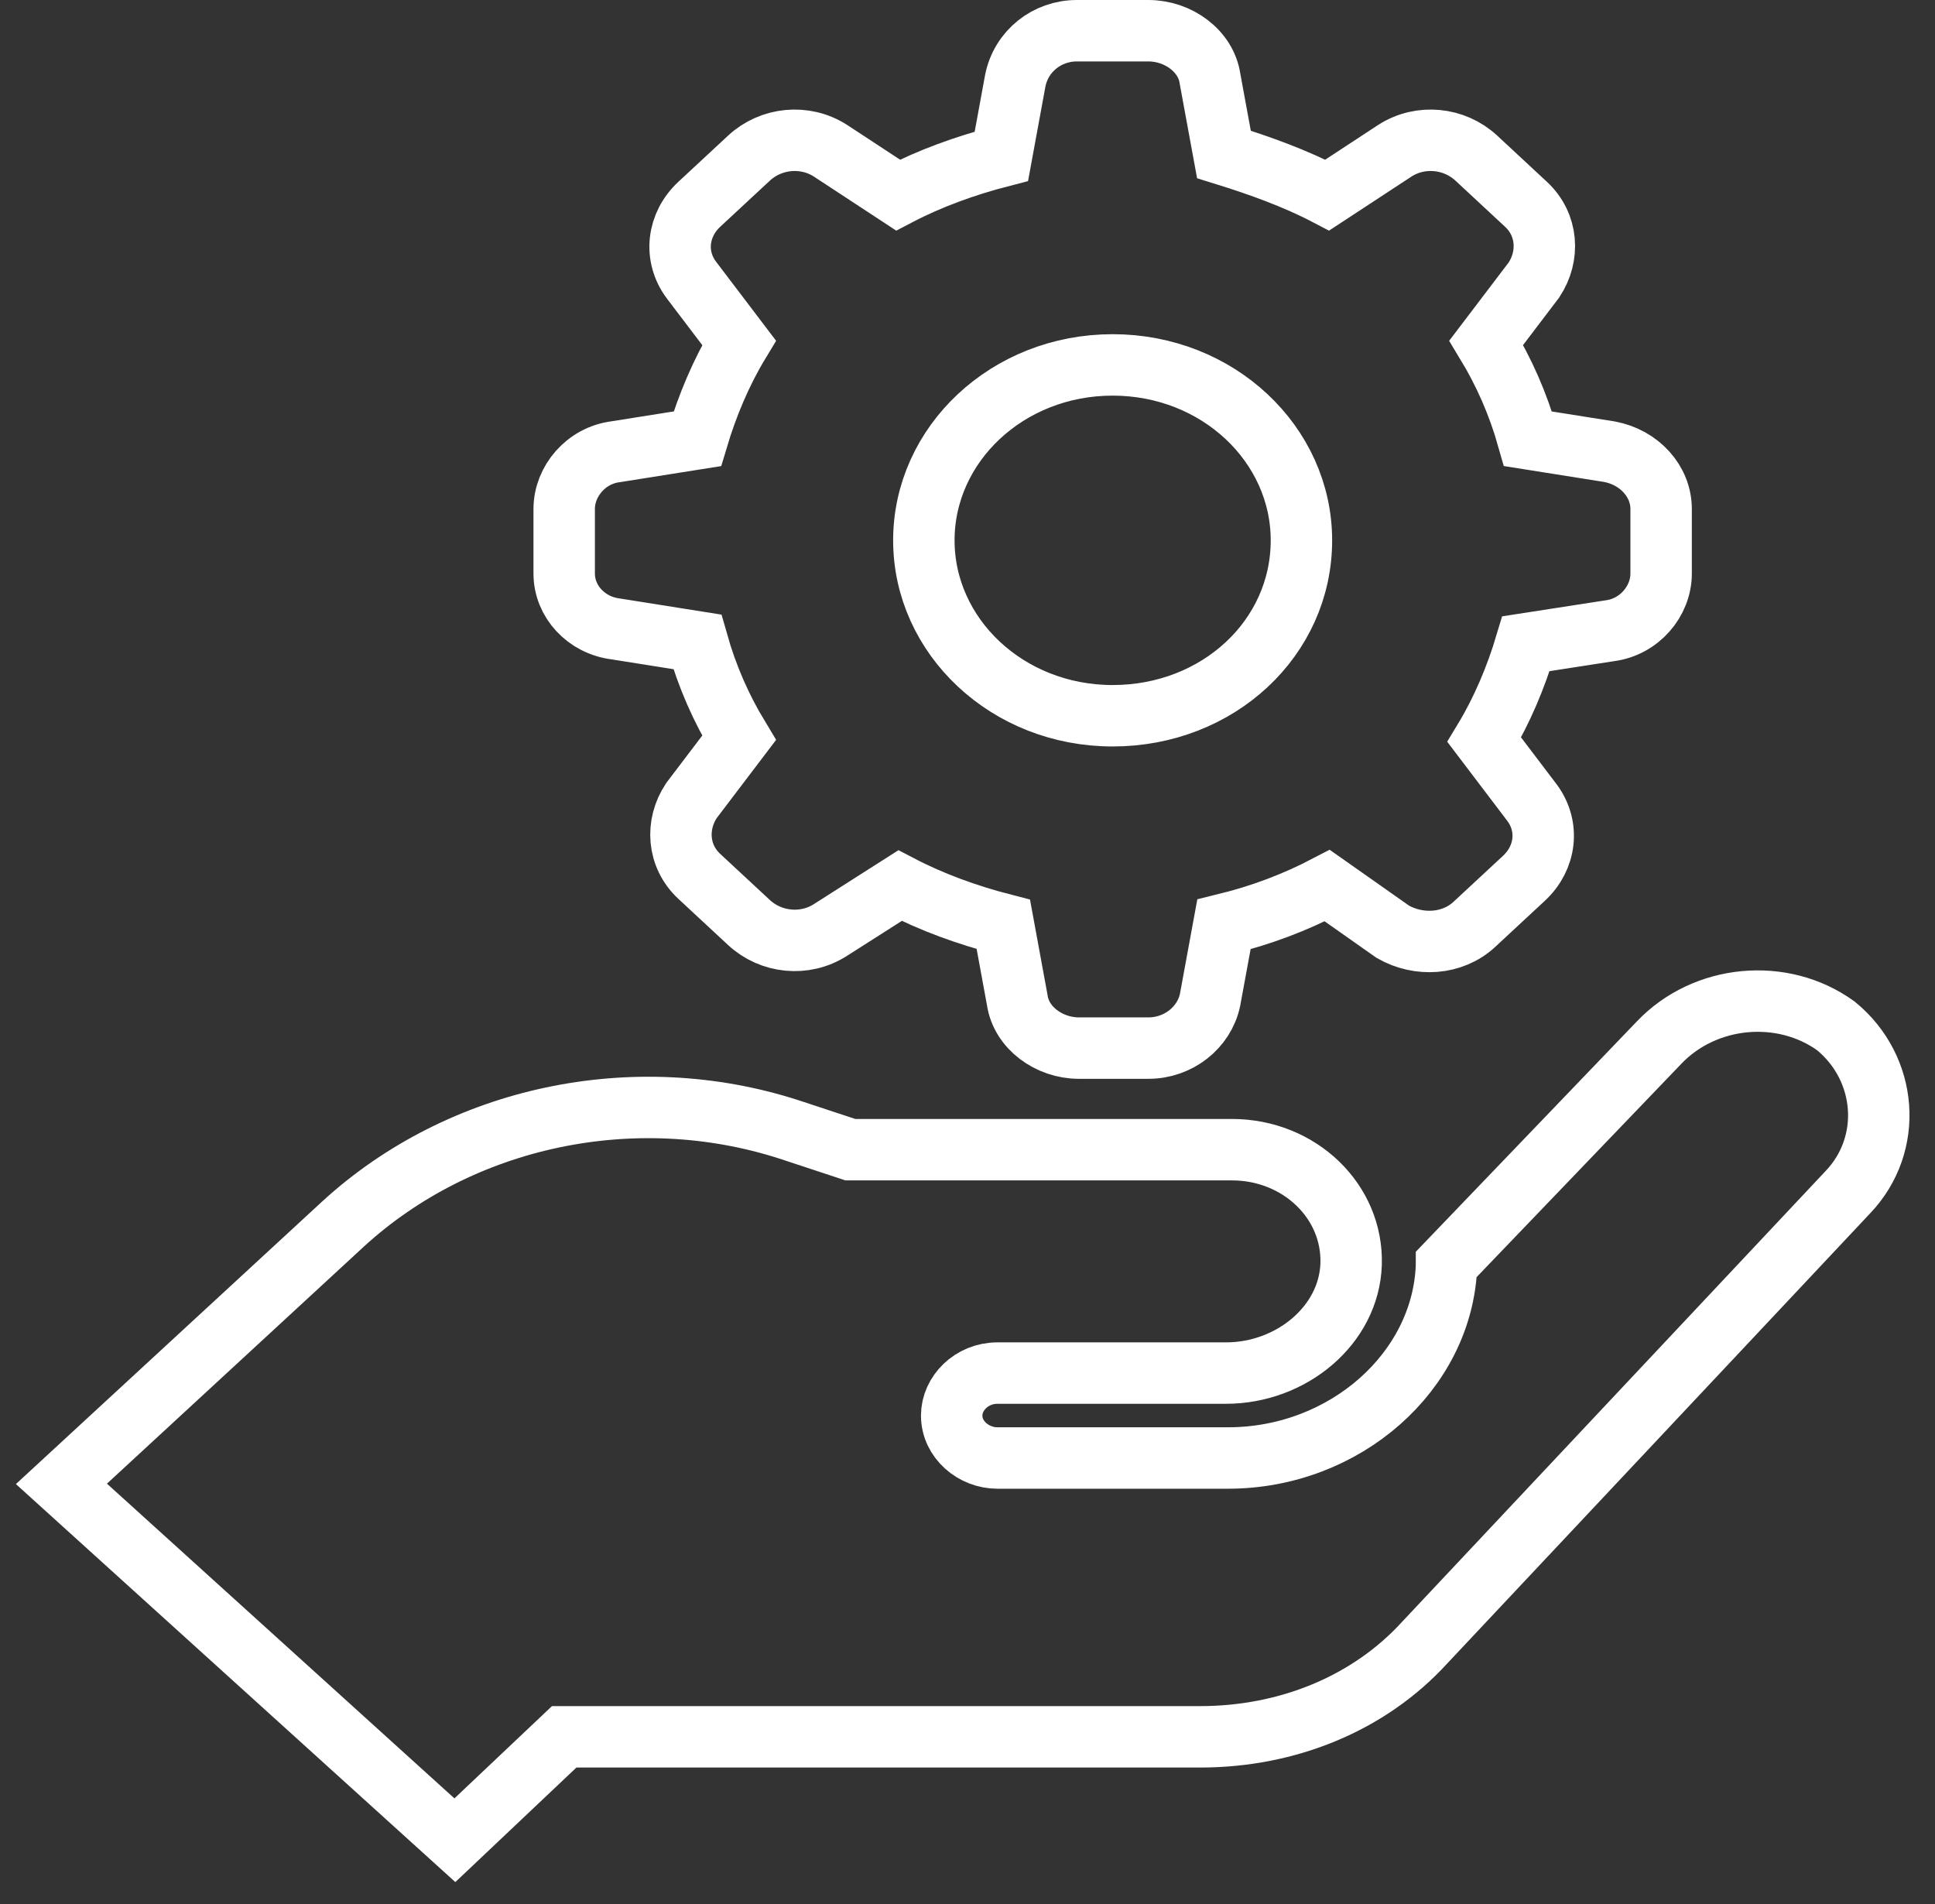 <svg width="63" height="62" viewBox="0 0 63 62" fill="none" xmlns="http://www.w3.org/2000/svg">
<rect x="0" y="0" width="63" height="62" fill="#333333" stroke="none"/>
<path d="M60.165 38.814L46.384 53.483C44.572 55.467 41.919 56.549 39.073 56.549H34.479H18.369L14.81 59.916L2 48.313L11.187 39.836C15.005 36.35 20.633 35.147 25.68 36.77L27.686 37.432H40.108C42.308 37.432 44.054 39.115 43.99 41.159C43.925 43.143 42.049 44.706 39.914 44.706H32.473C31.632 44.706 30.985 45.367 30.985 46.089C30.985 46.87 31.697 47.471 32.473 47.471H34.544H39.978C43.796 47.471 46.966 44.646 47.095 41.219V41.159L54.018 33.945C55.506 32.382 58.03 32.141 59.776 33.404C61.459 34.786 61.653 37.251 60.165 38.814ZM18.369 18.675V16.571C18.369 15.669 19.081 14.827 20.051 14.707L22.704 14.286C23.027 13.204 23.48 12.122 24.062 11.16L22.51 9.116C21.927 8.334 22.057 7.312 22.768 6.651L24.386 5.148C25.098 4.487 26.198 4.367 27.039 4.908L29.238 6.351C30.274 5.809 31.438 5.389 32.603 5.088L33.056 2.623C33.25 1.661 34.091 1 35.061 1H37.391C38.361 1 39.267 1.661 39.396 2.563L39.849 5.028C41.014 5.389 42.178 5.809 43.213 6.351L45.413 4.908C46.254 4.367 47.354 4.487 48.066 5.148L49.683 6.651C50.395 7.312 50.46 8.334 49.942 9.116L48.389 11.16C48.972 12.122 49.425 13.144 49.748 14.286L52.401 14.707C53.371 14.887 54.083 15.669 54.083 16.571V18.675C54.083 19.577 53.371 20.418 52.401 20.538L49.683 20.959C49.36 22.041 48.907 23.123 48.325 24.085L49.877 26.13C50.46 26.911 50.33 27.933 49.619 28.594L48.001 30.097C47.289 30.759 46.19 30.819 45.349 30.338L43.213 28.835C42.178 29.376 41.078 29.797 39.849 30.097L39.396 32.562C39.202 33.464 38.361 34.125 37.391 34.125H35.126C34.156 34.125 33.25 33.464 33.12 32.562L32.667 30.097C31.503 29.797 30.338 29.376 29.303 28.835L27.039 30.278C26.198 30.819 25.098 30.698 24.386 30.037L22.768 28.534C22.057 27.873 21.992 26.851 22.51 26.069L24.062 24.025C23.48 23.063 23.027 22.041 22.704 20.899L20.051 20.478C19.081 20.358 18.369 19.577 18.369 18.675ZM30.079 17.593C30.079 20.719 32.797 23.304 36.226 23.304C39.655 23.304 42.372 20.779 42.372 17.593C42.372 14.466 39.655 11.881 36.226 11.881C32.797 11.881 30.079 14.466 30.079 17.593Z" stroke="white" stroke-width="2"/>
</svg>
